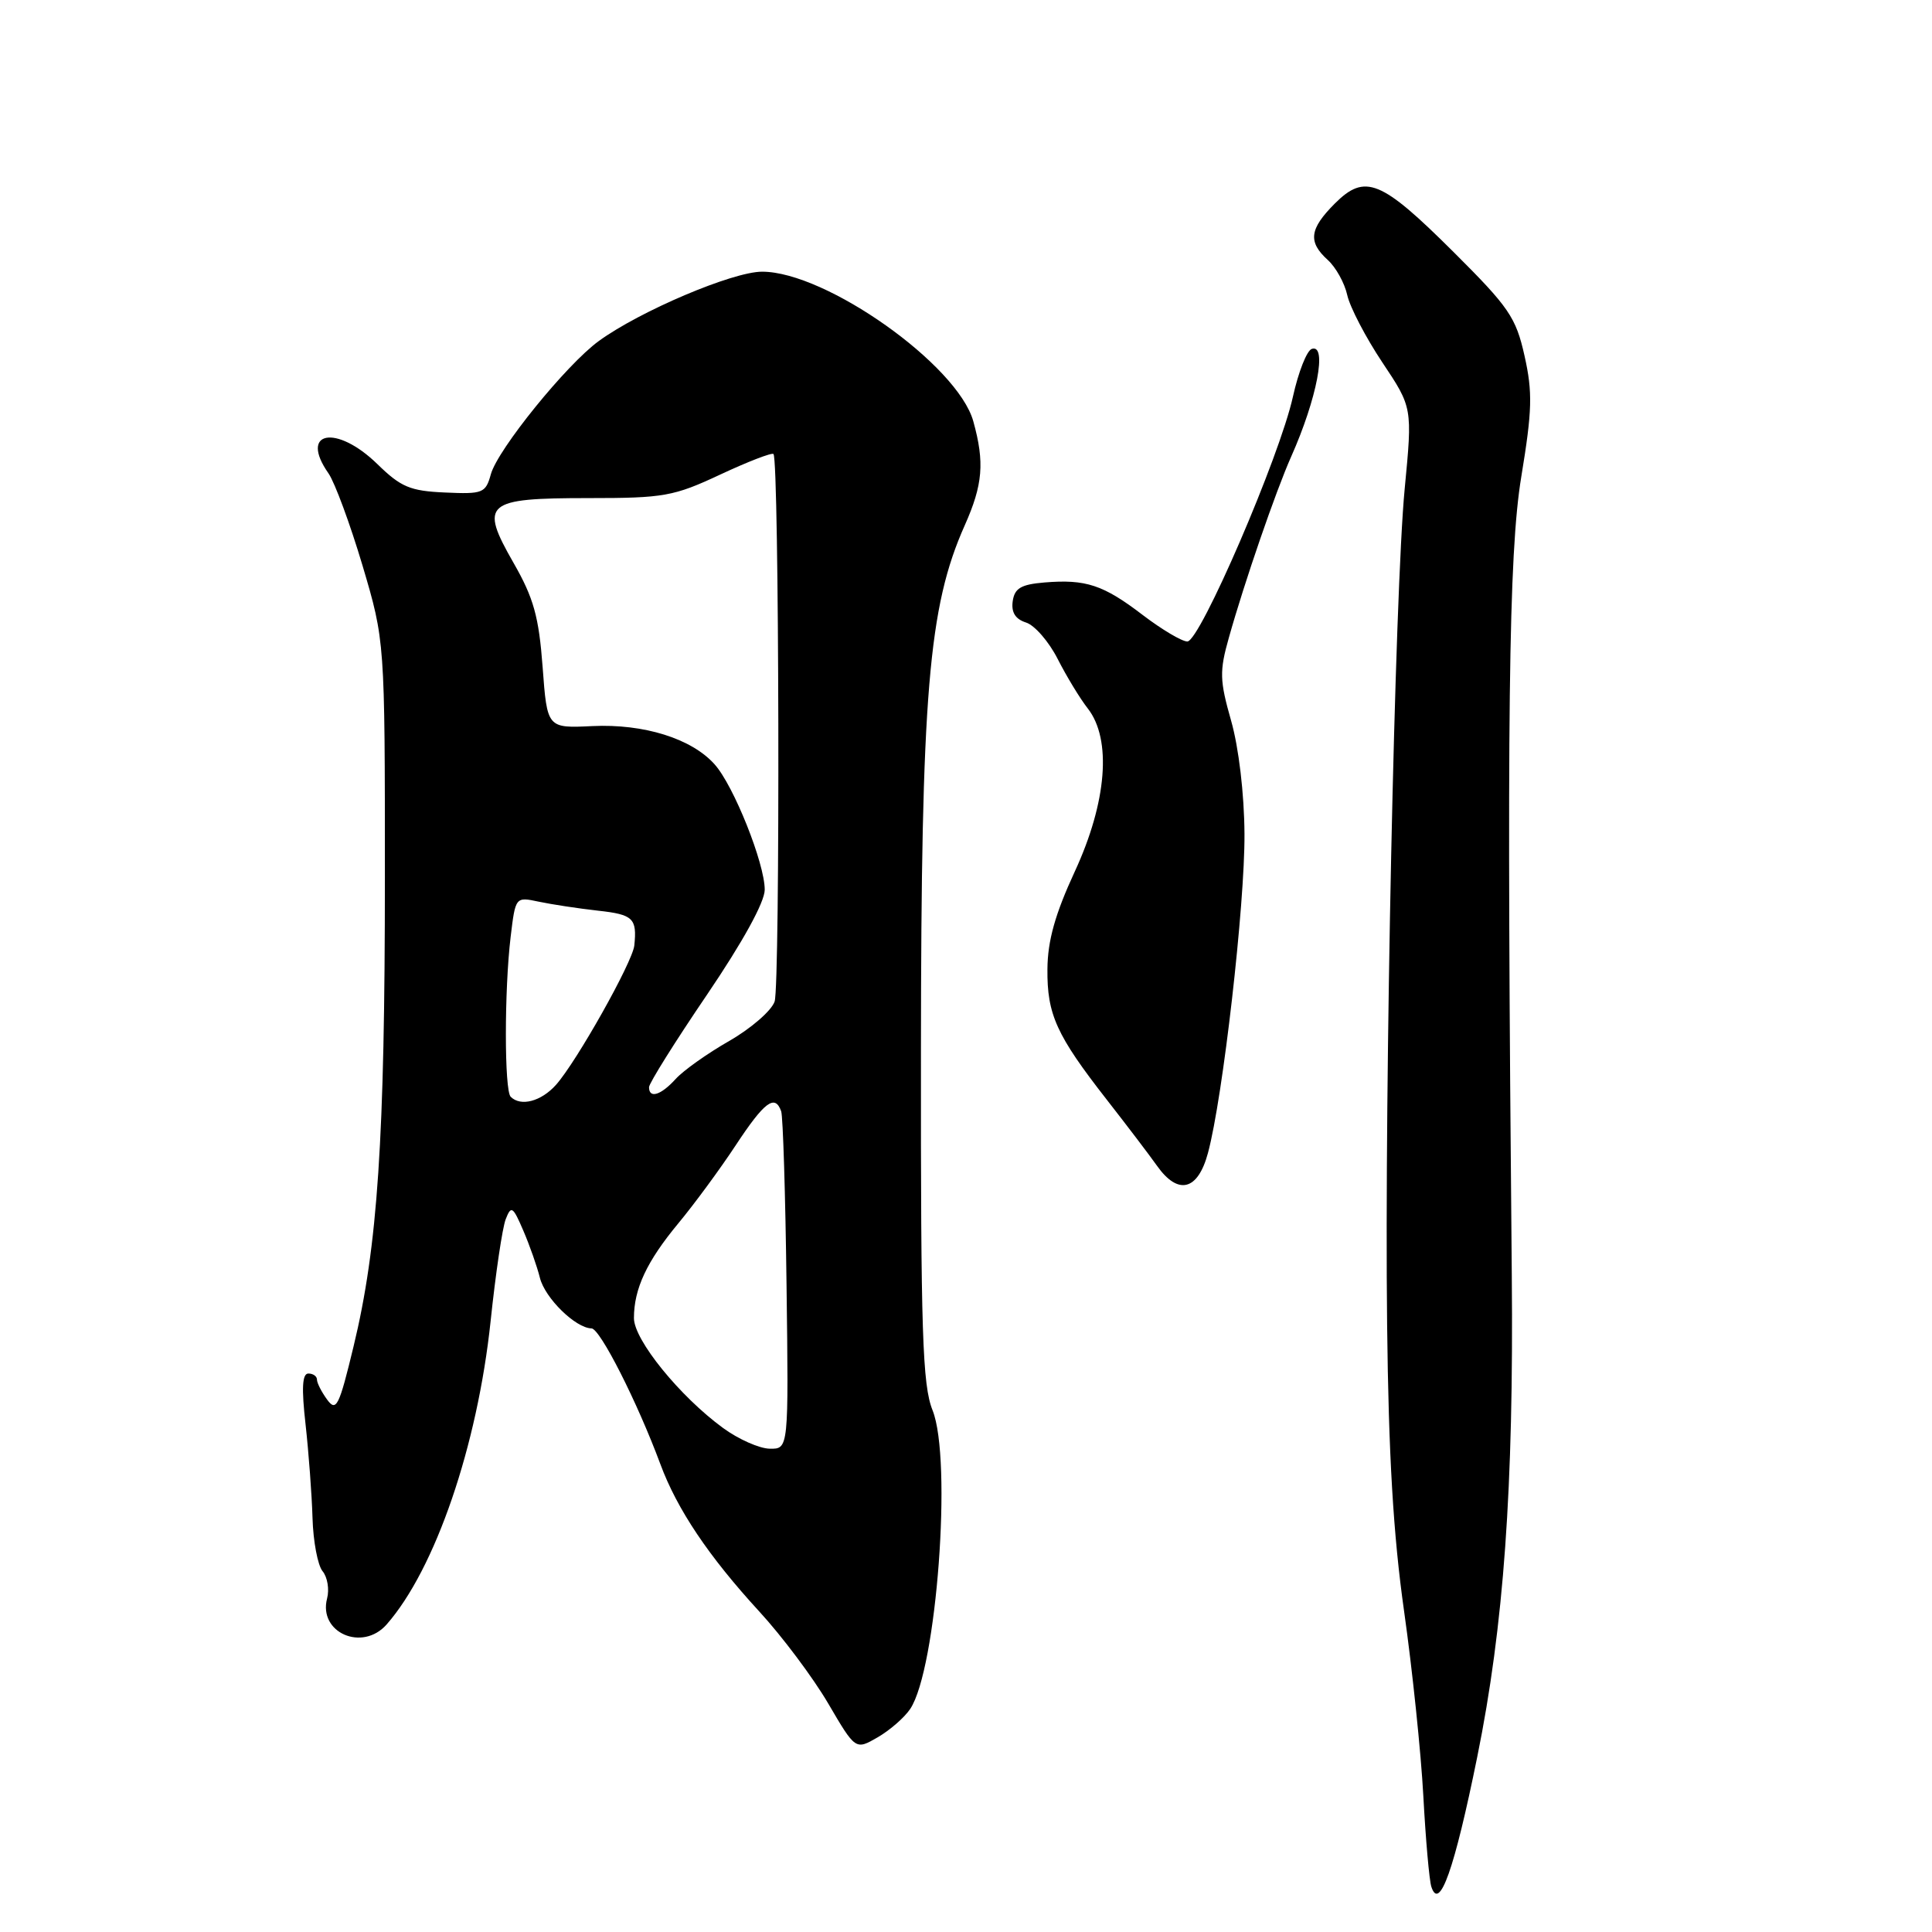 <?xml version="1.0" encoding="UTF-8" standalone="no"?>
<!DOCTYPE svg PUBLIC "-//W3C//DTD SVG 1.1//EN" "http://www.w3.org/Graphics/SVG/1.1/DTD/svg11.dtd" >
<svg xmlns="http://www.w3.org/2000/svg" xmlns:xlink="http://www.w3.org/1999/xlink" version="1.1" viewBox="0 0 256 256">
 <g >
 <path fill="currentColor"
d=" M 195.74 232.81 C 199.26 215.48 200.58 197.10 200.32 169.00 C 199.63 94.96 199.89 73.40 201.58 63.16 C 203.03 54.37 203.09 51.98 202.01 47.16 C 200.87 42.05 199.95 40.71 192.62 33.41 C 182.99 23.82 180.88 22.96 176.86 26.98 C 173.50 30.35 173.29 32.05 175.94 34.45 C 177.01 35.42 178.17 37.51 178.52 39.11 C 178.88 40.71 180.96 44.71 183.16 48.01 C 187.16 54.00 187.16 54.00 186.13 64.75 C 184.82 78.31 183.44 143.87 183.80 175.50 C 183.99 192.79 184.62 203.42 186.05 213.50 C 187.14 221.20 188.29 232.22 188.60 238.00 C 188.91 243.78 189.39 249.18 189.66 250.00 C 190.73 253.32 192.71 247.73 195.74 232.81 Z  M 120.61 226.44 C 124.12 221.17 126.19 193.44 123.57 186.87 C 122.23 183.53 122.00 176.64 122.03 139.23 C 122.06 91.90 123.02 80.41 127.83 69.62 C 130.24 64.21 130.48 61.27 128.97 55.83 C 126.90 48.36 109.45 36.00 100.98 36.00 C 97.08 36.00 84.79 41.22 79.34 45.19 C 75.05 48.31 65.95 59.55 65.04 62.84 C 64.35 65.34 63.99 65.49 58.96 65.26 C 54.35 65.06 53.12 64.54 50.02 61.51 C 44.56 56.18 39.59 57.11 43.53 62.73 C 44.36 63.93 46.39 69.42 48.03 74.92 C 51.00 84.94 51.00 84.94 51.00 116.22 C 51.00 150.95 50.05 165.17 46.85 178.40 C 44.93 186.36 44.56 187.11 43.35 185.46 C 42.61 184.45 42.00 183.25 42.00 182.81 C 42.00 182.36 41.49 182.00 40.86 182.00 C 40.05 182.00 39.94 183.93 40.49 188.75 C 40.90 192.46 41.32 198.04 41.41 201.14 C 41.50 204.24 42.10 207.41 42.74 208.19 C 43.39 208.97 43.66 210.60 43.34 211.81 C 42.16 216.34 48.02 218.90 51.23 215.25 C 57.67 207.92 63.26 191.60 65.01 175.05 C 65.67 168.75 66.57 162.67 67.01 161.55 C 67.73 159.70 67.96 159.84 69.34 163.06 C 70.18 165.01 71.17 167.83 71.54 169.32 C 72.22 172.02 76.27 175.98 78.38 176.02 C 79.51 176.04 84.44 185.76 87.50 194.00 C 89.72 200.00 93.90 206.22 100.58 213.50 C 103.62 216.80 107.73 222.29 109.73 225.70 C 113.36 231.90 113.36 231.90 116.30 230.20 C 117.91 229.27 119.85 227.58 120.61 226.44 Z  M 160.06 152.78 C 162.04 145.44 164.96 119.86 164.90 110.50 C 164.87 105.19 164.14 99.04 163.13 95.50 C 161.61 90.16 161.57 88.95 162.83 84.50 C 164.89 77.15 169.05 65.08 171.09 60.50 C 174.51 52.82 175.90 45.53 173.82 46.23 C 173.16 46.45 172.04 49.30 171.32 52.56 C 169.57 60.50 159.00 85.00 157.33 85.00 C 156.61 85.00 153.95 83.42 151.43 81.50 C 146.19 77.49 143.88 76.73 138.40 77.18 C 135.29 77.44 134.44 77.94 134.19 79.66 C 133.98 81.14 134.54 82.04 135.96 82.49 C 137.10 82.85 138.99 85.03 140.15 87.32 C 141.32 89.62 143.11 92.57 144.14 93.88 C 147.33 97.97 146.67 106.28 142.42 115.47 C 139.81 121.11 138.82 124.64 138.79 128.41 C 138.73 134.42 139.99 137.18 146.65 145.71 C 149.32 149.13 152.31 153.06 153.30 154.46 C 156.10 158.42 158.72 157.77 160.06 152.78 Z  M 95.80 189.21 C 90.07 185.02 84.00 177.54 84.00 174.66 C 84.00 170.77 85.70 167.14 89.88 162.10 C 91.98 159.57 95.41 154.91 97.49 151.75 C 101.30 145.97 102.69 144.94 103.51 147.25 C 103.75 147.94 104.07 158.29 104.22 170.25 C 104.50 192.00 104.50 192.00 102.00 191.96 C 100.62 191.94 97.83 190.70 95.80 189.21 Z  M 67.67 145.33 C 66.82 144.49 66.82 131.18 67.66 124.16 C 68.30 118.82 68.30 118.82 71.40 119.48 C 73.11 119.84 76.64 120.38 79.25 120.67 C 83.90 121.18 84.42 121.68 84.05 125.28 C 83.82 127.49 76.39 140.70 73.67 143.75 C 71.70 145.95 69.00 146.66 67.67 145.33 Z  M 86.00 144.06 C 86.00 143.54 89.45 138.03 93.67 131.82 C 98.43 124.80 101.33 119.53 101.33 117.89 C 101.33 114.40 97.21 104.08 94.69 101.28 C 91.64 97.86 85.32 95.89 78.50 96.21 C 72.50 96.50 72.50 96.50 71.90 88.38 C 71.40 81.71 70.71 79.23 68.05 74.59 C 63.50 66.64 64.25 66.00 78.01 66.00 C 87.97 66.00 89.27 65.77 95.44 62.88 C 99.10 61.17 102.28 59.94 102.49 60.16 C 103.25 60.91 103.39 130.51 102.64 132.71 C 102.23 133.92 99.52 136.27 96.63 137.93 C 93.74 139.58 90.54 141.85 89.53 142.97 C 87.57 145.13 86.00 145.61 86.00 144.06 Z "/>
</g>
</svg>
